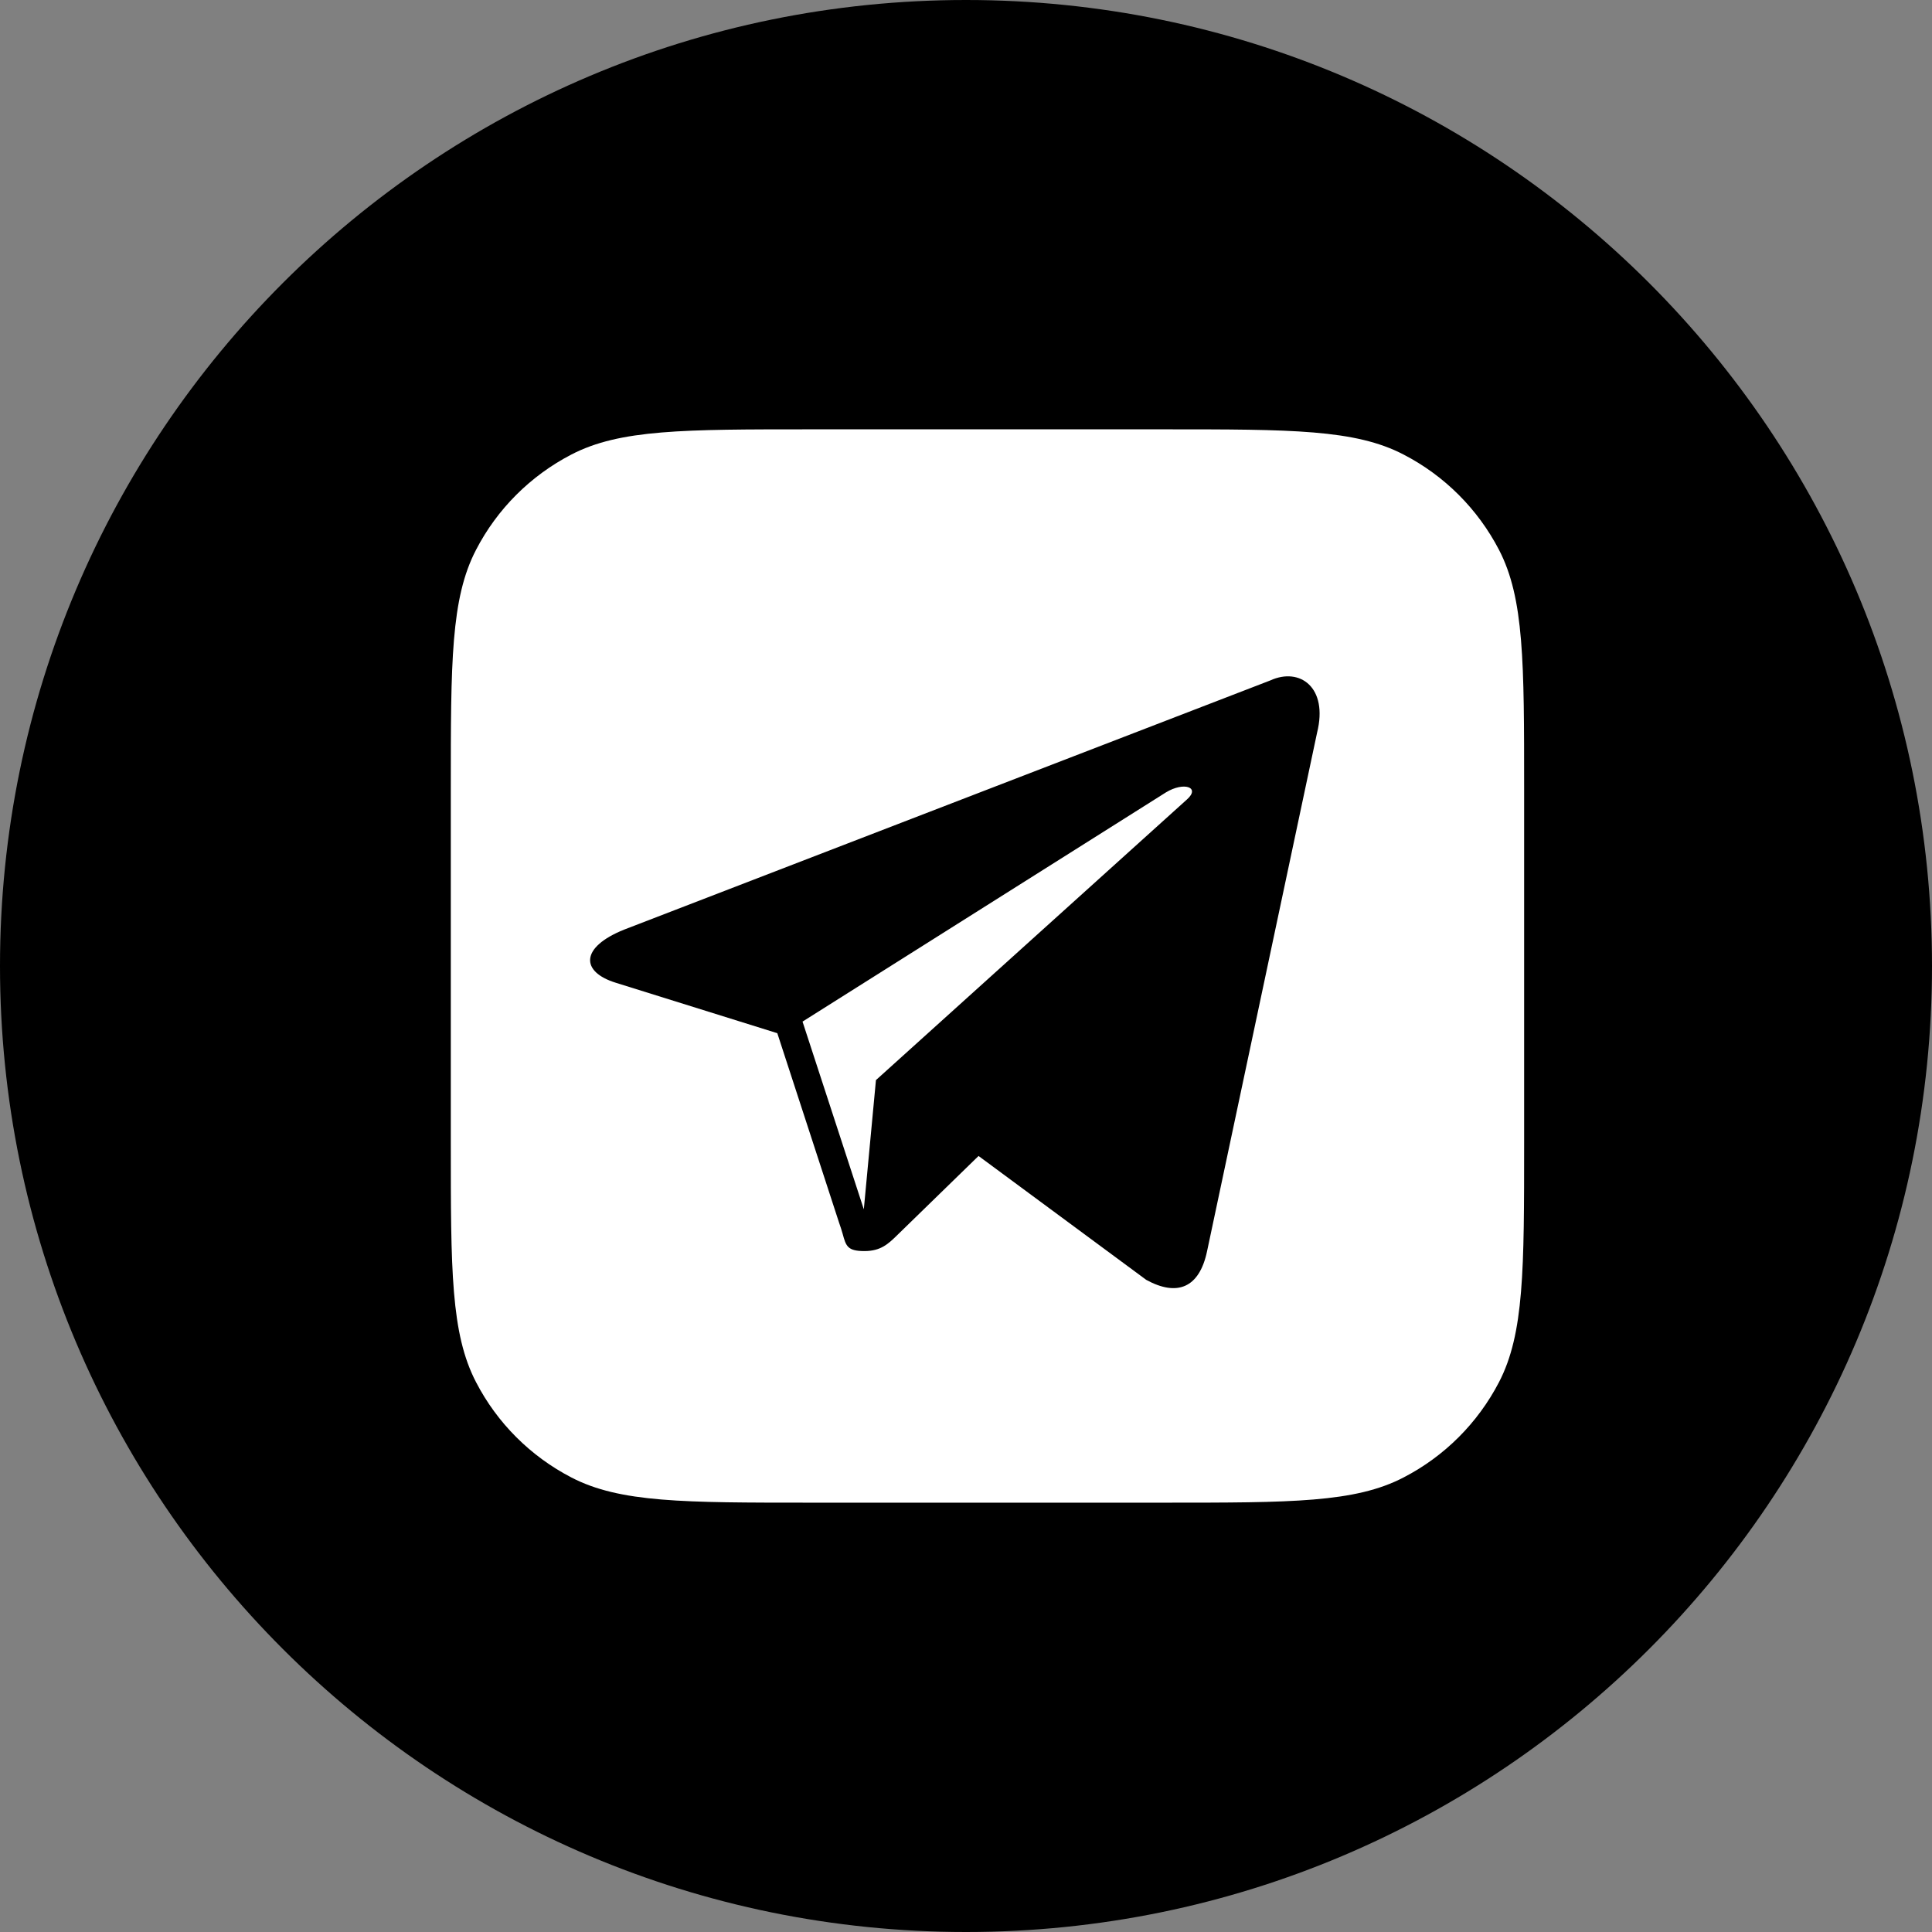 <svg width="25" height="25" viewBox="0 0 18 18" fill="none" xmlns="http://www.w3.org/2000/svg">
<rect x="0" y="0" width="18" height="18" fill="#808080" stroke="none"/>
<path d="M0 9C0 4.029 4.029 0 9 0V0C13.971 0 18 4.029 18 9V9C18 13.971 13.971 18 9 18V18C4.029 18 0 13.971 0 9V9Z" fill="black"/>
<g clip-path="url(#clip0_248_95)">
<path fill-rule="evenodd" clip-rule="evenodd" d="M4.435 5.123C4.2 5.575 4.2 6.168 4.2 7.354V10.646C4.2 11.832 4.2 12.425 4.435 12.877C4.632 13.258 4.943 13.568 5.323 13.765C5.775 14 6.368 14 7.554 14H10.846C12.032 14 12.626 14 13.077 13.765C13.458 13.568 13.768 13.258 13.966 12.877C14.2 12.425 14.2 11.832 14.2 10.646V7.354C14.2 6.168 14.2 5.575 13.966 5.123C13.768 4.742 13.458 4.432 13.077 4.235C12.626 4 12.032 4 10.846 4H7.554C6.368 4 5.775 4 5.323 4.235C4.943 4.432 4.632 4.742 4.435 5.123ZM5.815 8.661L11.836 6.339C12.111 6.214 12.376 6.405 12.271 6.826L11.246 11.657C11.174 12 10.967 12.082 10.679 11.924L9.117 10.77L9.088 10.798C8.733 11.143 8.421 11.447 8.367 11.5L8.361 11.506C8.277 11.588 8.207 11.656 8.054 11.656C7.896 11.656 7.882 11.61 7.851 11.496C7.842 11.465 7.831 11.429 7.816 11.387L7.242 9.626L5.74 9.157C5.407 9.055 5.404 8.826 5.815 8.661ZM10.862 7.383L7.477 9.518L8.048 11.267L8.161 10.063L11.059 7.448C11.186 7.335 11.031 7.28 10.862 7.383Z" fill="white"/>
</g>
<defs>
<clipPath id="clip0_248_95">
<rect width="10" height="10" fill="white" transform="translate(4.2 4)"/>
</clipPath>
</defs>
</svg>
